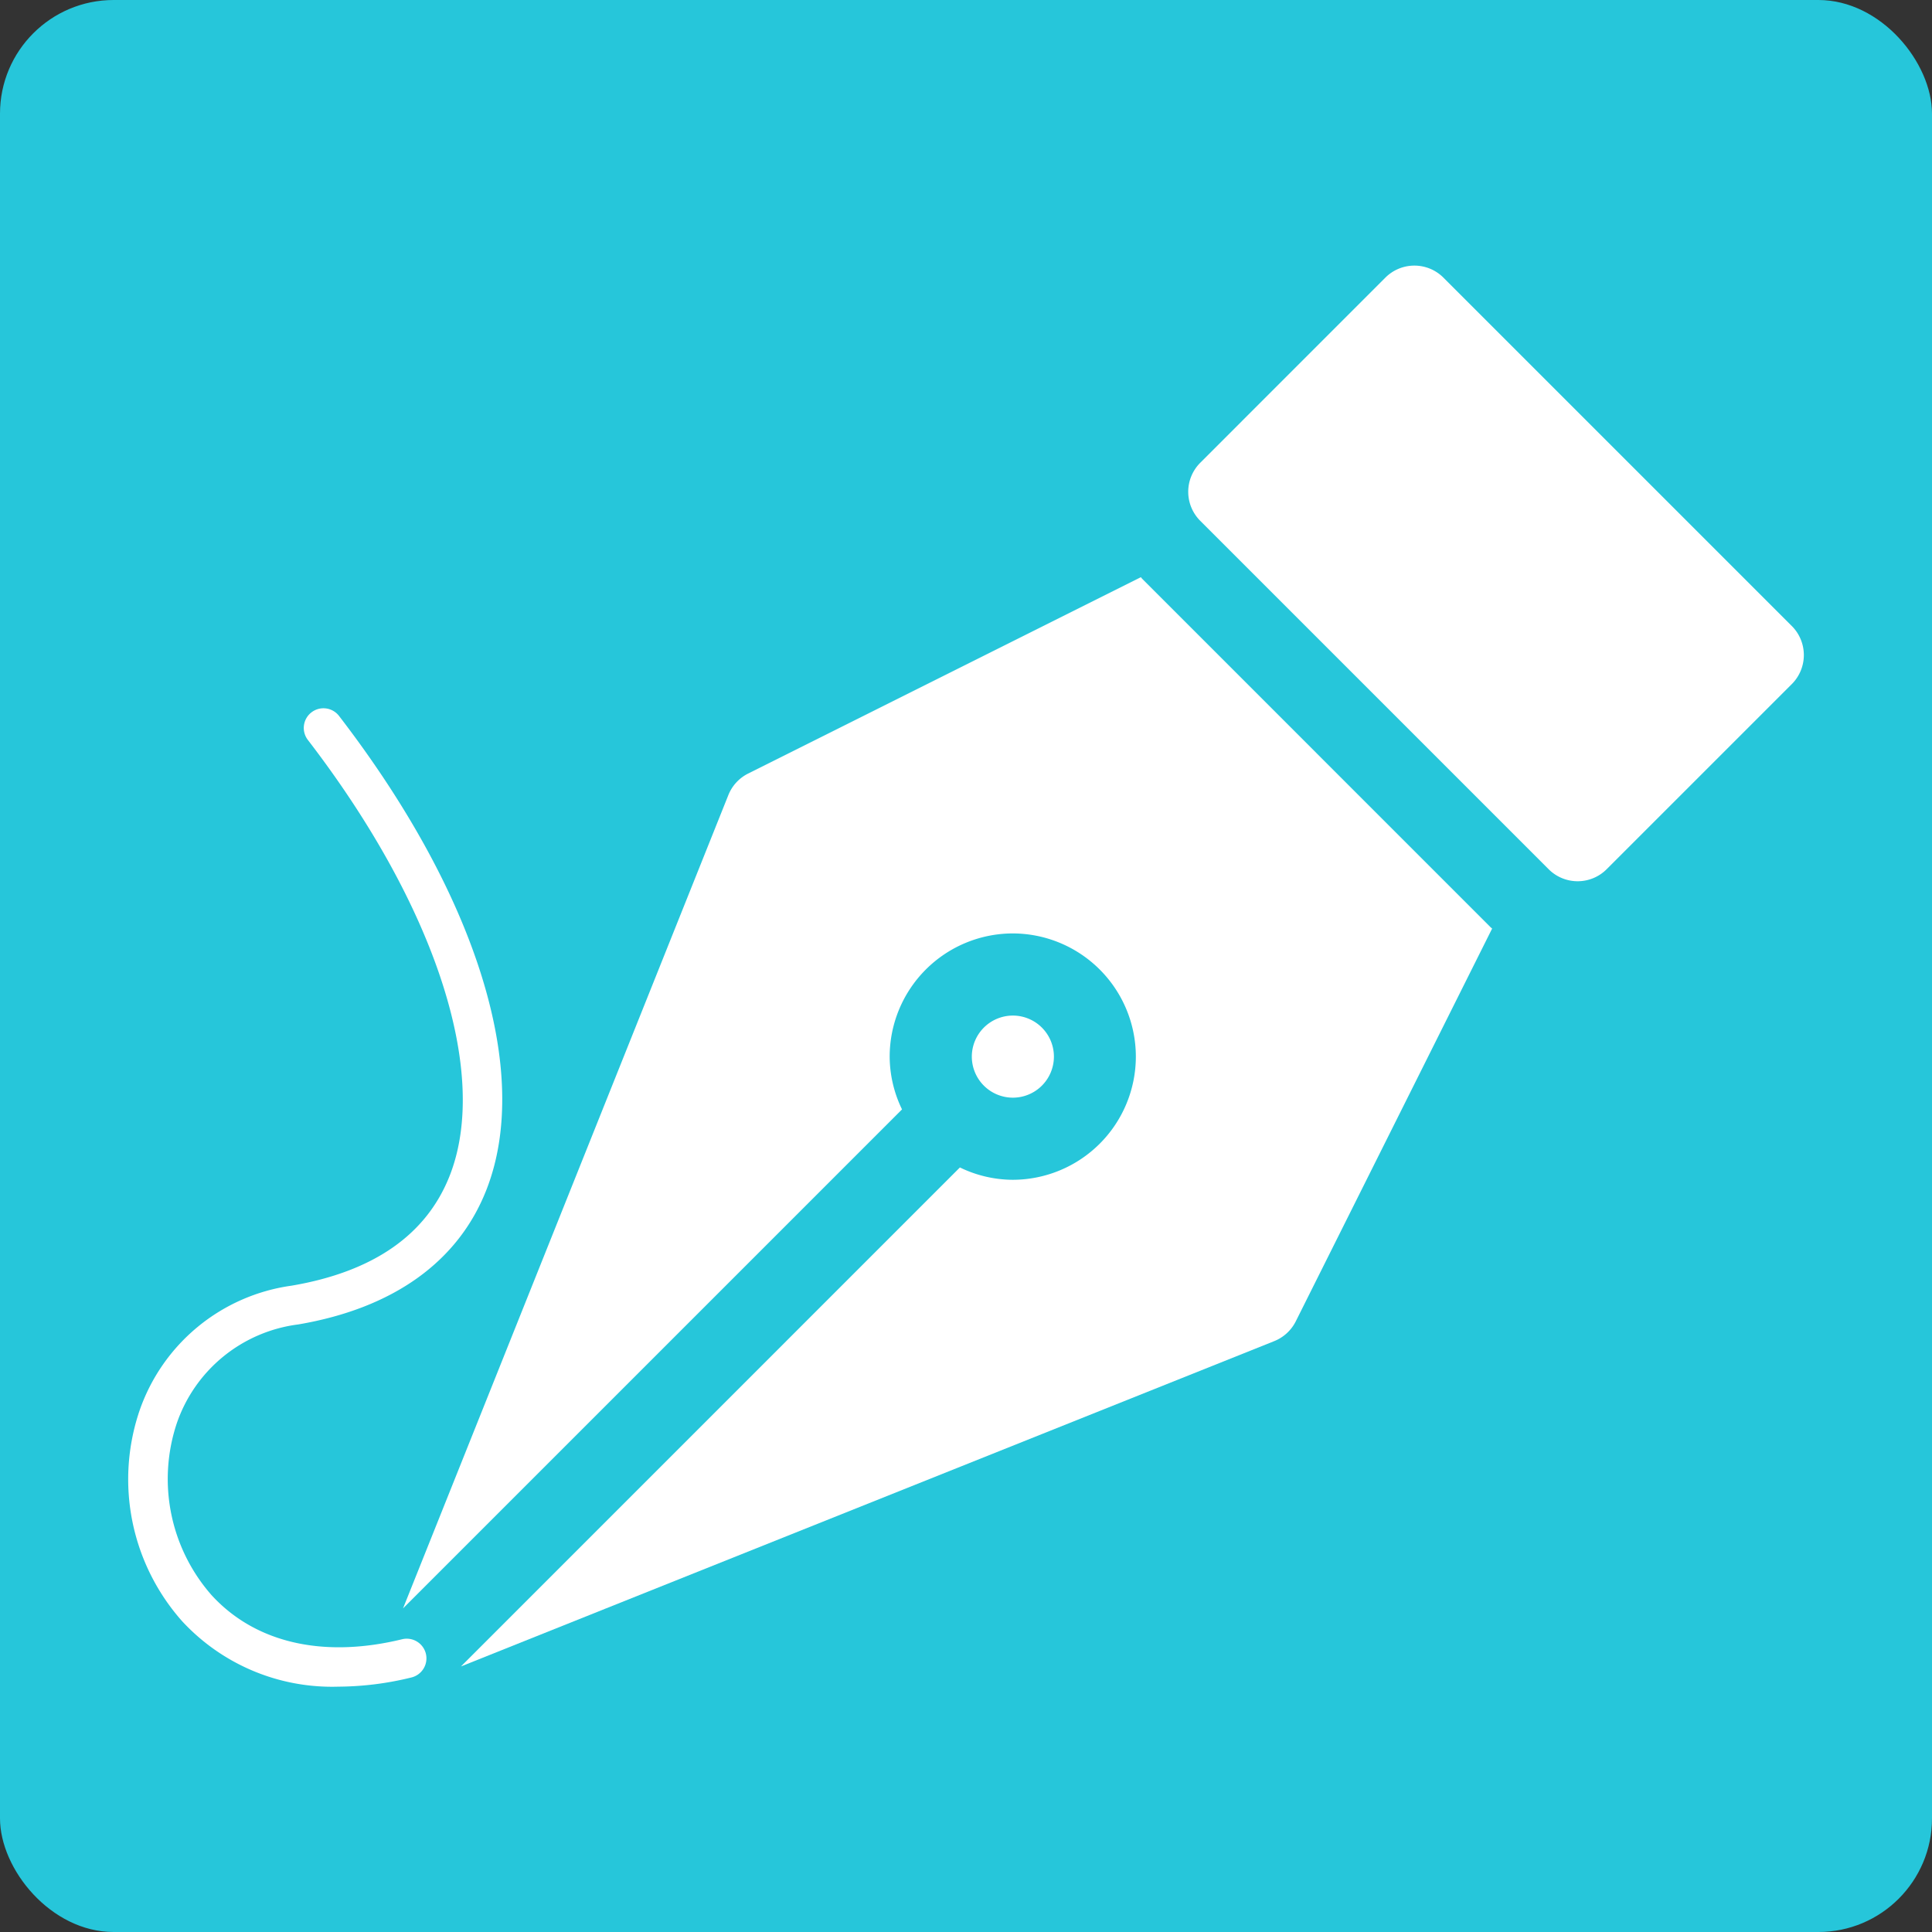 <svg xmlns="http://www.w3.org/2000/svg" width="85" height="85" viewBox="0 0 85 85">
  <rect x="0" y="0" width="85" height="85" fill="#333333" stroke="none"/>
  <g id="Grupo_53557" data-name="Grupo 53557" transform="translate(1169.794 58.765)">
    <rect id="Rectángulo_5258" data-name="Rectángulo 5258" width="85" height="85" rx="5" transform="translate(-1169.794 -58.765)" fill="#26c6da"/>
    <g id="Grupo_53555" data-name="Grupo 53555" transform="translate(-1152.064 -47.08)">
      <g id="Grupo_53550" data-name="Grupo 53550" transform="translate(34.546 0)">
        <g id="Grupo_53549" data-name="Grupo 53549">
          <path id="Trazado_100832" data-name="Trazado 100832" d="M-1022.441-15.908l-15.327-15.327a1.806,1.806,0,0,0-2.555,0l-8.144,8.145a1.806,1.806,0,0,0,0,2.554l15.327,15.327a1.8,1.8,0,0,0,1.277.53,1.8,1.8,0,0,0,1.277-.53l8.145-8.144A1.806,1.806,0,0,0-1022.441-15.908Z" transform="translate(1048.997 31.765)" fill="#fff"/>
        </g>
      </g>
      <g id="Grupo_53552" data-name="Grupo 53552" transform="translate(0 13.709)">
        <g id="Grupo_53551" data-name="Grupo 53551" transform="translate(0 0)">
          <path id="Trazado_100833" data-name="Trazado 100833" d="M-1080.975,15.314-1096.3-.013c-.023-.023-.038-.05-.06-.073l-17.279,8.639a1.811,1.811,0,0,0-.87.946l-14.313,35.783,21.953-21.953a5.357,5.357,0,0,1-.543-2.322A5.425,5.425,0,0,1-1102,15.587a5.425,5.425,0,0,1,5.419,5.419A5.425,5.425,0,0,1-1102,26.426a5.358,5.358,0,0,1-2.322-.543l-21.952,21.953,35.783-14.313a1.812,1.812,0,0,0,.946-.87l8.638-17.279C-1080.925,15.352-1080.953,15.337-1080.975,15.314Z" transform="translate(1128.824 0.086)" fill="#fff"/>
        </g>
      </g>
      <g id="Grupo_53554" data-name="Grupo 53554" transform="translate(25.022 32.996)">
        <g id="Grupo_53553" data-name="Grupo 53553">
          <path id="Trazado_100834" data-name="Trazado 100834" d="M-1069.2,44.48A1.808,1.808,0,0,0-1071,46.286a1.808,1.808,0,0,0,1.806,1.806,1.807,1.807,0,0,0,1.806-1.806A1.807,1.807,0,0,0-1069.2,44.48Z" transform="translate(1071.004 -44.48)" fill="#fff"/>
        </g>
      </g>
    </g>
    <g id="Grupo_53556" data-name="Grupo 53556" transform="translate(-1164.155 -27.606)">
      <path id="Trazado_100835" data-name="Trazado 100835" d="M-1147.522,56.282a8.982,8.982,0,0,1-6.861-2.871,9.4,9.4,0,0,1-1.883-9.271,8.282,8.282,0,0,1,6.692-5.5c3.6-.613,5.939-2.243,6.958-4.847,1.768-4.513-.625-11.856-6.243-19.162a.865.865,0,0,1,.158-1.214.865.865,0,0,1,1.214.158c6.077,7.9,8.5,15.7,6.483,20.849-1.239,3.163-4.1,5.211-8.28,5.922a6.514,6.514,0,0,0-5.346,4.36,7.745,7.745,0,0,0,1.526,7.541c1.916,2.1,4.9,2.8,8.392,1.949a.867.867,0,0,1,1.045.637.866.866,0,0,1-.638,1.045A13.683,13.683,0,0,1-1147.522,56.282Z" transform="translate(1156.765 -13.235)" fill="#fff"/>
    </g>
  </g>
</svg>
